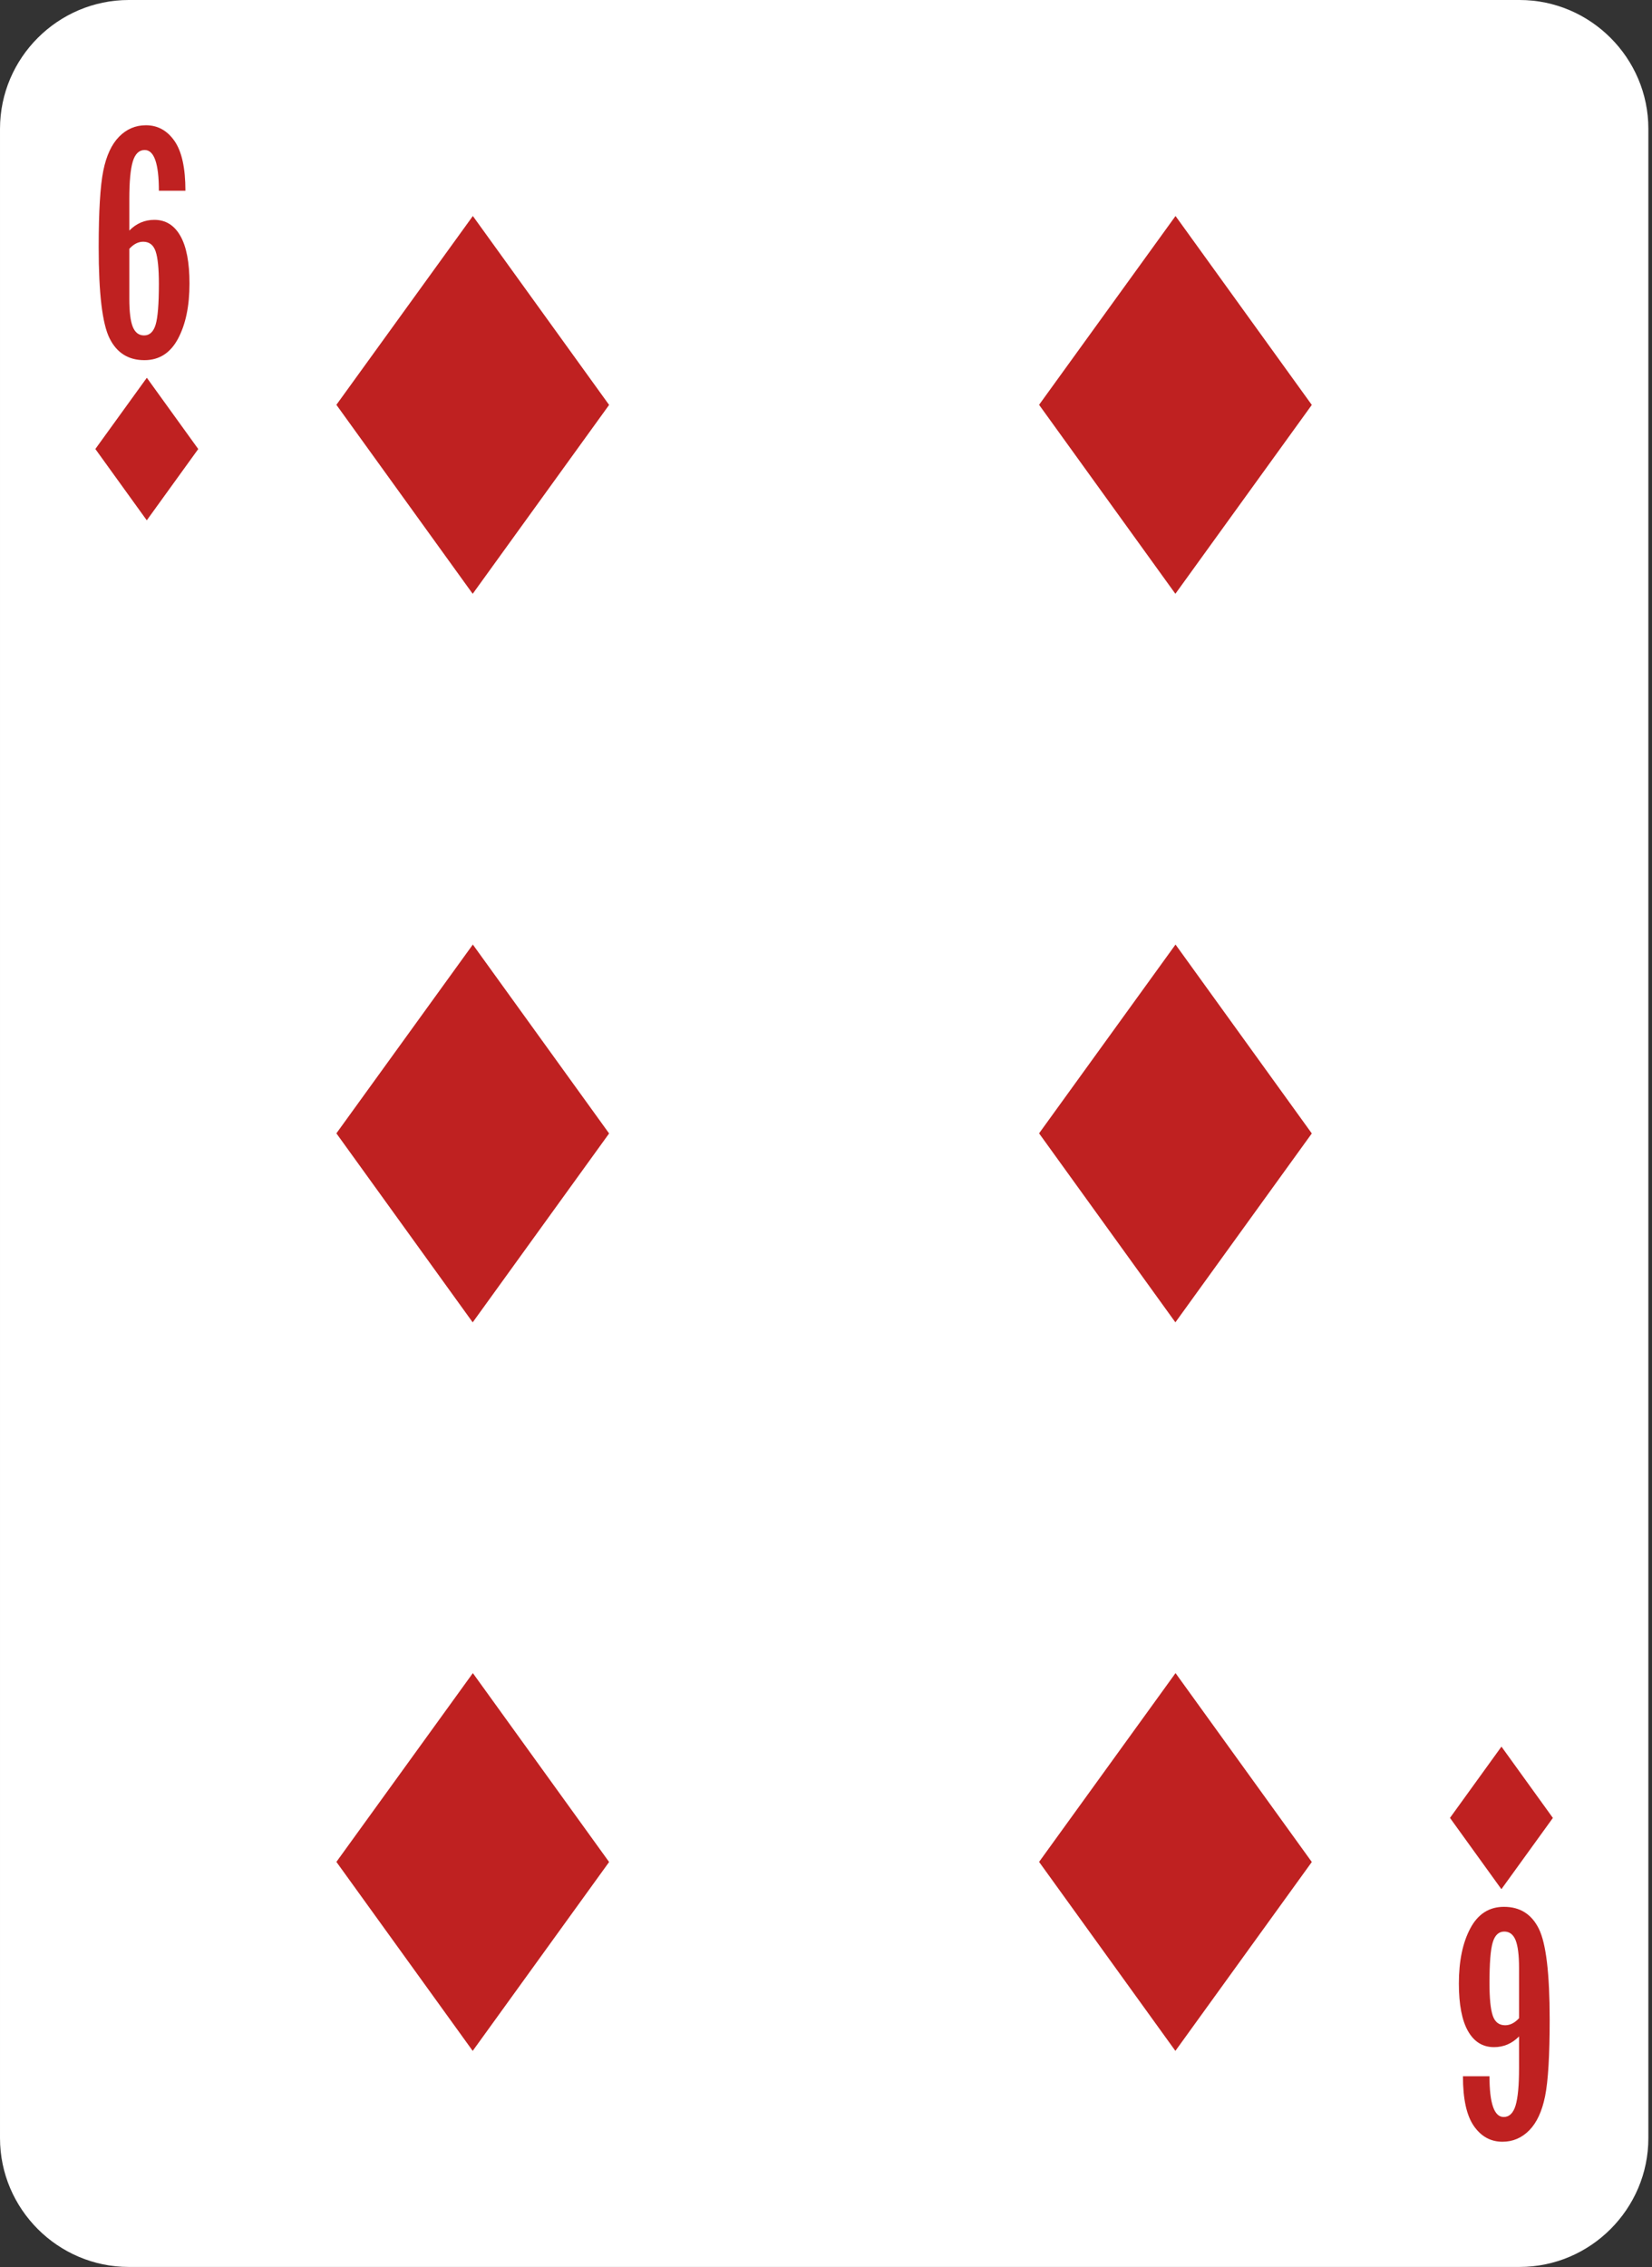 <?xml version="1.0" encoding="UTF-8" standalone="no"?>
<!DOCTYPE svg PUBLIC "-//W3C//DTD SVG 1.1//EN" "http://www.w3.org/Graphics/SVG/1.1/DTD/svg11.dtd">
<svg width="100%" height="100%" viewBox="0 0 250 343" version="1.1" xmlns="http://www.w3.org/2000/svg" xmlns:xlink="http://www.w3.org/1999/xlink" xml:space="preserve" xmlns:serif="http://www.serif.com/" style="fill-rule:evenodd;clip-rule:evenodd;stroke-linejoin:round;stroke-miterlimit:1.414;">
    <rect x="0" y="0" width="250" height="343" fill="#333333" stroke="none"/>
    <g transform="matrix(1,0,0,1,-7998.41,-7666.2)">
        <g transform="matrix(1,0,0,1,8247.86,7685.69)">
            <path d="M0,304.012C0,314.731 -8.771,323.502 -19.488,323.502L-229.961,323.502C-240.682,323.502 -249.449,314.731 -249.449,304.012L-249.449,-0.002C-249.449,-10.72 -240.682,-19.49 -229.961,-19.49L-19.488,-19.49C-8.771,-19.49 0,-10.72 0,-0.002L0,304.012Z" style="fill:white;fill-rule:nonzero;"/>
        </g>
        <g transform="matrix(1,0,0,1,8017.98,7702)">
            <path d="M0,1.847L0,9.427C0,11.374 0.175,12.783 0.523,13.65C0.876,14.517 1.444,14.951 2.237,14.951C3.072,14.951 3.655,14.408 3.982,13.318C4.311,12.23 4.474,10.173 4.474,7.144C4.474,4.847 4.311,3.21 3.982,2.236C3.655,1.263 3.026,0.775 2.101,0.775C1.354,0.775 0.652,1.132 0,1.847M8.491,-6.94L4.474,-6.94C4.474,-11.049 3.757,-13.104 2.328,-13.104C1.475,-13.104 0.876,-12.522 0.523,-11.358C0.175,-10.194 0,-8.311 0,-5.708L0,-0.915C1.063,-1.995 2.328,-2.536 3.789,-2.536C5.492,-2.536 6.806,-1.725 7.727,-0.104C8.647,1.517 9.106,3.917 9.106,7.099C9.106,10.492 8.529,13.273 7.372,15.441C6.217,17.611 4.52,18.695 2.282,18.695C-0.137,18.695 -1.896,17.591 -2.991,15.384C-4.087,13.179 -4.636,8.589 -4.636,1.62C-4.636,-3.813 -4.401,-7.674 -3.939,-9.966C-3.476,-12.255 -2.675,-13.975 -1.542,-15.124C-0.408,-16.272 0.942,-16.848 2.511,-16.848C4.292,-16.848 5.733,-16.055 6.835,-14.473C7.938,-12.891 8.491,-10.38 8.491,-6.94" style="fill:rgb(191,33,33);fill-rule:nonzero;"/>
        </g>
        <g transform="matrix(-0.585,-0.811,-0.811,0.585,8029.37,7727.83)">
            <path d="M-8.747,17.096L4.559,17.096L8.742,4.471L-4.556,4.469L-8.747,17.096Z" style="fill:rgb(191,33,33);fill-rule:nonzero;"/>
        </g>
        <g transform="matrix(1,0,0,1,8228.29,7973.4)">
            <path d="M0,-1.847L0,-9.427C0,-11.374 -0.175,-12.783 -0.523,-13.65C-0.876,-14.517 -1.444,-14.951 -2.237,-14.951C-3.072,-14.951 -3.655,-14.408 -3.982,-13.318C-4.311,-12.232 -4.474,-10.173 -4.474,-7.144C-4.474,-4.847 -4.311,-3.21 -3.982,-2.236C-3.655,-1.263 -3.026,-0.775 -2.101,-0.775C-1.354,-0.775 -0.652,-1.132 0,-1.847M-8.491,6.94L-4.474,6.94C-4.474,11.049 -3.757,13.104 -2.328,13.104C-1.475,13.104 -0.876,12.522 -0.523,11.358C-0.175,10.194 0,8.311 0,5.708L0,0.915C-1.063,1.995 -2.328,2.536 -3.789,2.536C-5.492,2.536 -6.806,1.725 -7.727,0.104C-8.647,-1.517 -9.106,-3.917 -9.106,-7.099C-9.106,-10.492 -8.529,-13.273 -7.372,-15.441C-6.217,-17.611 -4.52,-18.695 -2.282,-18.695C0.137,-18.695 1.896,-17.591 2.991,-15.384C4.087,-13.179 4.636,-8.589 4.636,-1.62C4.636,3.813 4.401,7.674 3.939,9.966C3.476,12.255 2.675,13.975 1.542,15.124C0.408,16.272 -0.942,16.848 -2.511,16.848C-4.292,16.848 -5.733,16.055 -6.835,14.473C-7.938,12.891 -8.491,10.38 -8.491,6.94" style="fill:rgb(191,33,33);fill-rule:nonzero;"/>
        </g>
        <g transform="matrix(0.585,0.811,0.811,-0.585,8234.37,7934.94)">
            <path d="M-8.744,-4.473L4.561,-4.473L8.745,-17.099L-4.555,-17.099L-8.744,-4.473Z" style="fill:rgb(191,33,33);fill-rule:nonzero;"/>
        </g>
        <g transform="matrix(-0.585,-0.811,-0.811,0.585,8093.13,7710.74)">
            <path d="M-23.179,45.31L12.081,45.31L23.169,11.849L-12.077,11.847L-23.179,45.31Z" style="fill:rgb(191,33,33);fill-rule:nonzero;"/>
        </g>
        <g transform="matrix(-0.585,-0.811,-0.811,0.585,8093.13,7931.2)">
            <path d="M-23.178,45.308L12.082,45.308L23.168,11.849L-12.076,11.846L-23.178,45.308Z" style="fill:rgb(191,33,33);fill-rule:nonzero;"/>
        </g>
        <g transform="matrix(-0.585,-0.811,-0.811,0.585,8093.13,7820.97)">
            <path d="M-23.179,45.309L12.082,45.309L23.17,11.85L-12.075,11.846L-23.179,45.309Z" style="fill:rgb(191,33,33);fill-rule:nonzero;"/>
        </g>
        <g transform="matrix(-0.585,-0.811,-0.811,0.585,8199.47,7710.74)">
            <path d="M-23.177,45.31L12.082,45.31L23.171,11.851L-12.076,11.847L-23.177,45.31Z" style="fill:rgb(191,33,33);fill-rule:nonzero;"/>
        </g>
        <g transform="matrix(-0.585,-0.811,-0.811,0.585,8199.47,7931.2)">
            <path d="M-23.177,45.309L12.082,45.309L23.17,11.85L-12.075,11.845L-23.177,45.309Z" style="fill:rgb(191,33,33);fill-rule:nonzero;"/>
        </g>
        <g transform="matrix(-0.585,-0.811,-0.811,0.585,8199.47,7820.97)">
            <path d="M-23.178,45.309L12.083,45.309L23.172,11.851L-12.074,11.845L-23.178,45.309Z" style="fill:rgb(191,33,33);fill-rule:nonzero;"/>
        </g>
    </g>
</svg>
